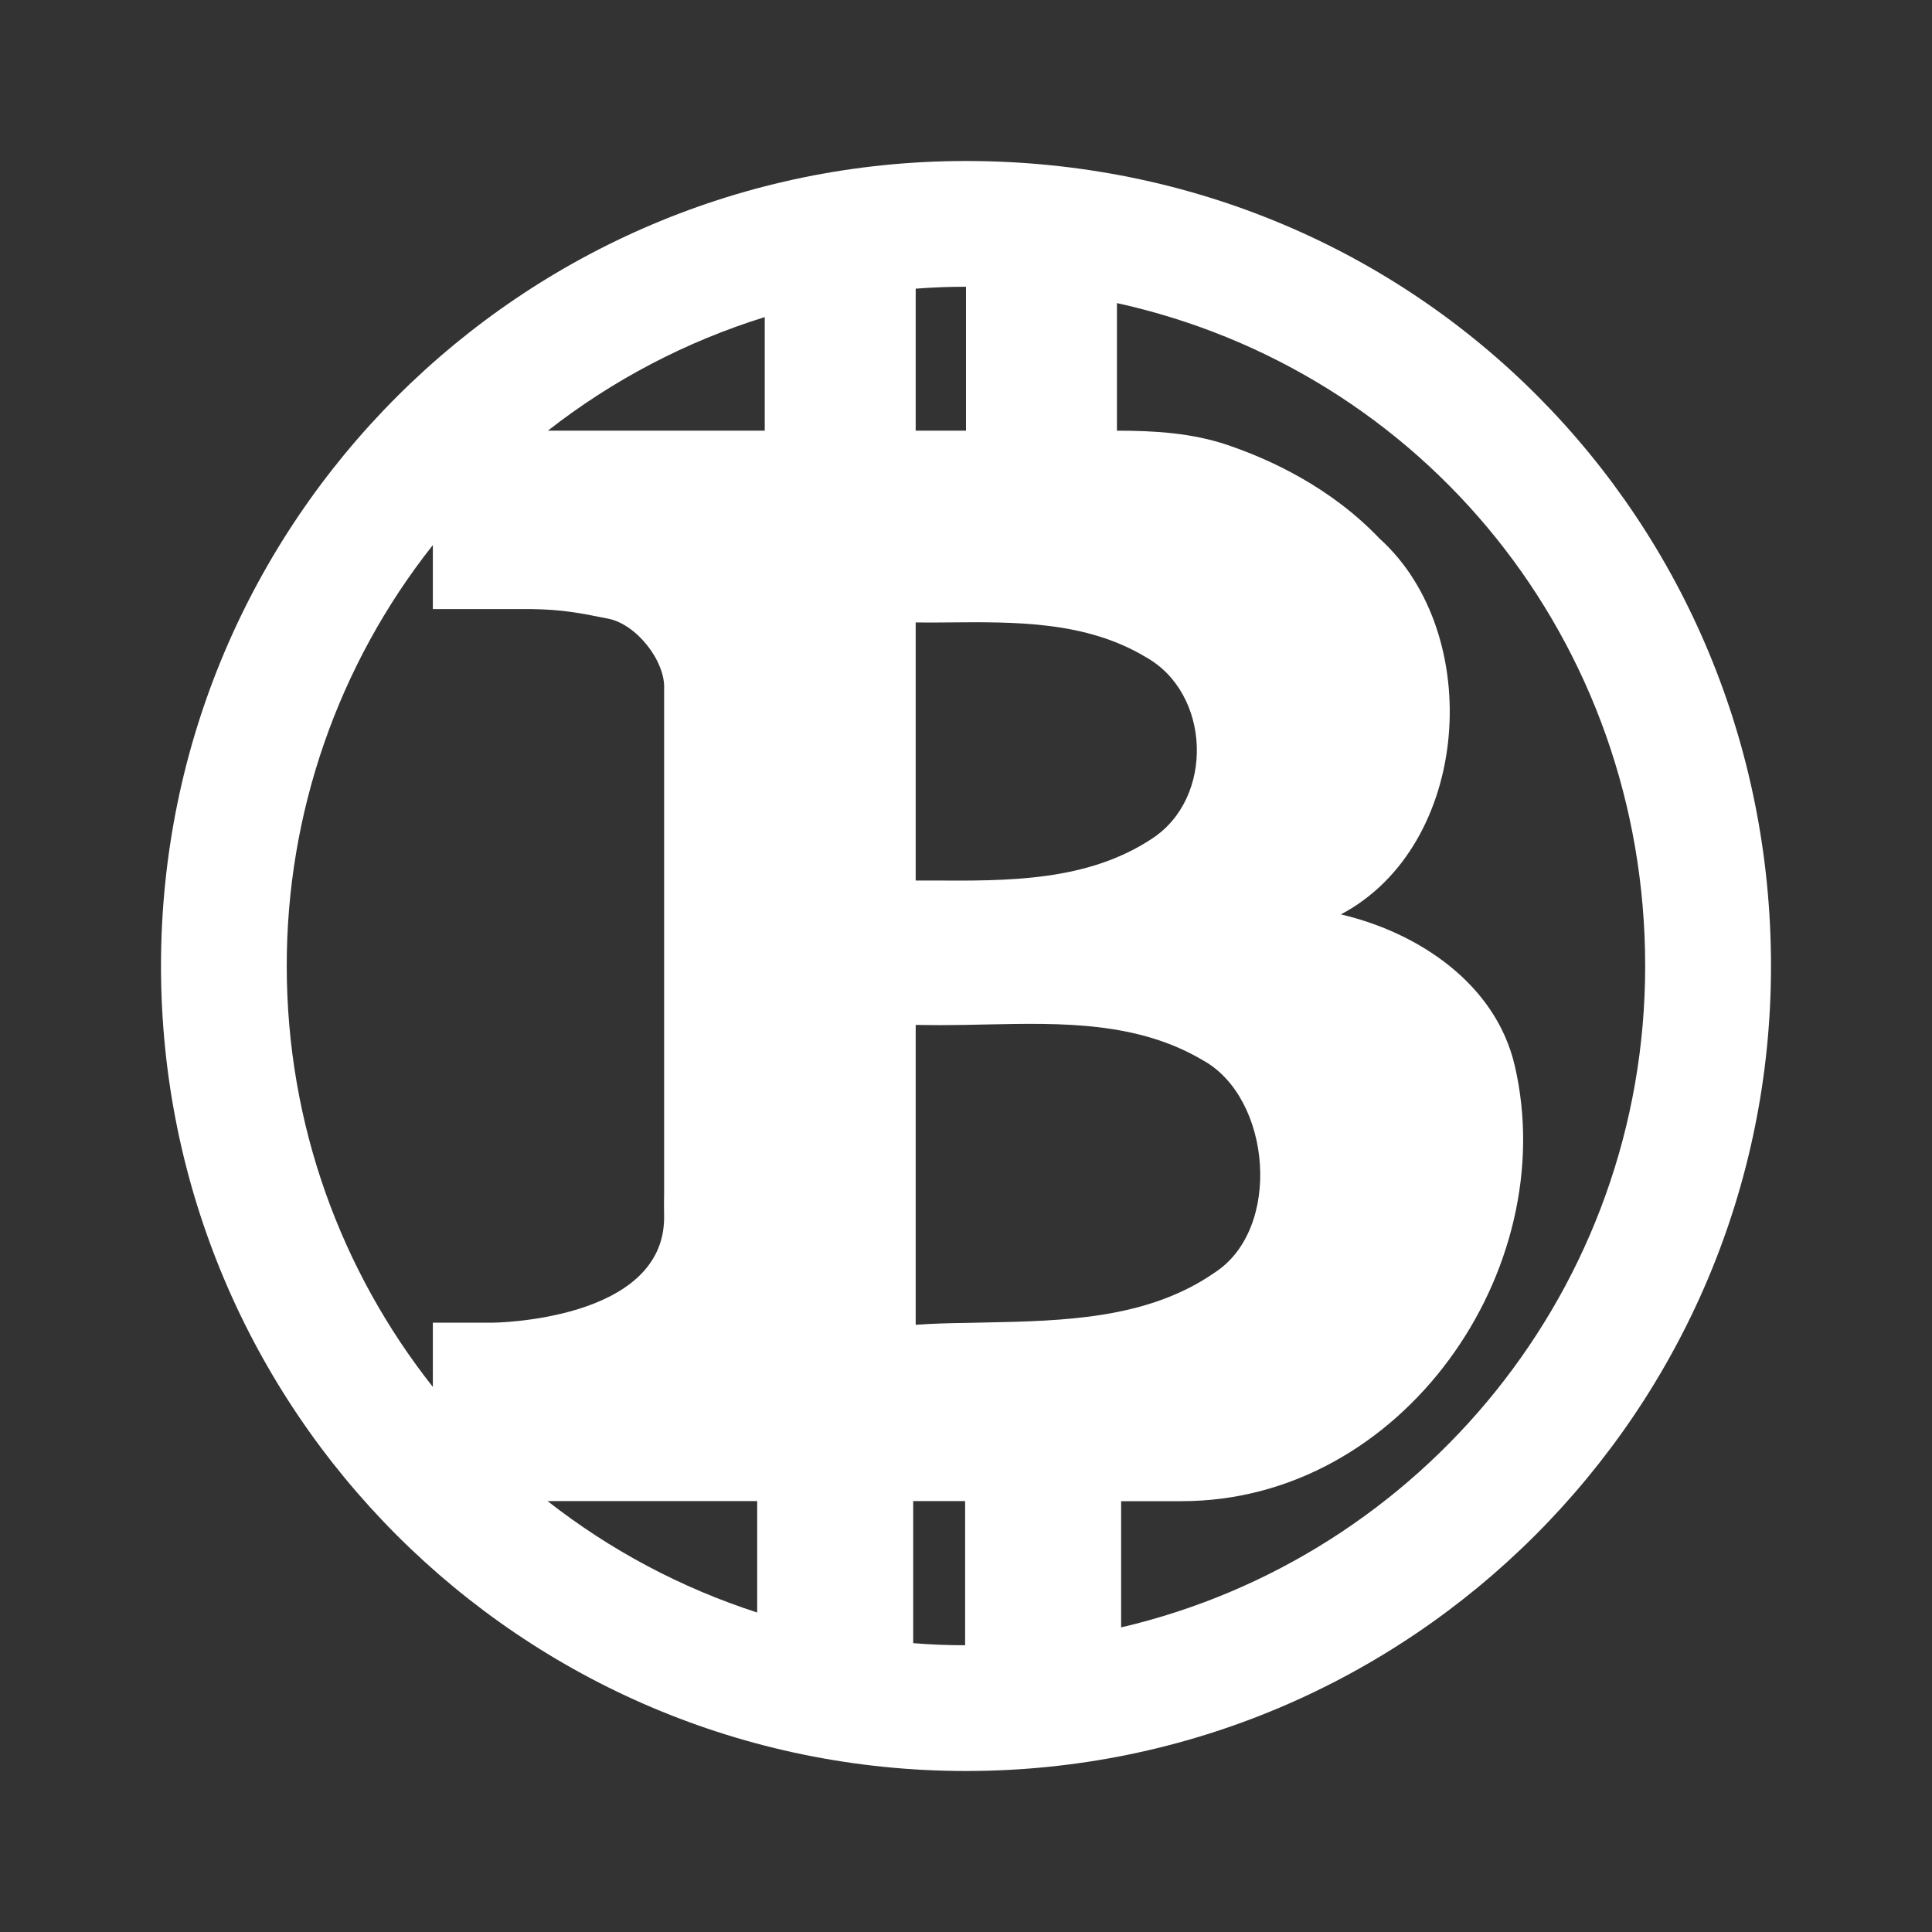 <svg width="24" height="24" viewBox="0 0 24 24" fill="none" xmlns="http://www.w3.org/2000/svg">
<rect x="0" y="0" width="24" height="24" fill="#333333" stroke="none"/>
<path fill-rule="evenodd" clip-rule="evenodd" d="M11.989 20.438V18.647H11.344V20.412C11.557 20.429 11.772 20.438 11.989 20.438ZM9.406 20.031V18.647H6.802C7.582 19.258 8.464 19.727 9.406 20.031ZM5.377 17.229V16.431H6.116C6.116 16.431 8.247 16.416 8.25 15.125C8.248 15.021 8.248 14.917 8.25 14.812V8.562C8.269 8.215 7.906 7.75 7.549 7.684C7.193 7.612 6.978 7.572 6.601 7.566H5.377V6.771C4.199 8.259 3.56 10.102 3.562 12C3.562 13.975 4.241 15.791 5.377 17.229ZM6.806 5.35H9.5V3.939C8.524 4.242 7.611 4.72 6.806 5.35ZM11.375 3.586V5.35H12V3.562C11.79 3.562 11.581 3.57 11.375 3.586ZM20.437 12C20.437 15.997 17.658 19.345 13.927 20.216V18.648H14.68C17.422 18.648 19.406 15.774 18.817 13.239C18.582 12.224 17.624 11.585 16.657 11.359C18.273 10.504 18.451 7.873 17.136 6.689C16.531 6.054 15.779 5.707 15.246 5.527C14.806 5.378 14.34 5.35 13.875 5.35V3.765C17.687 4.605 20.437 7.965 20.437 12ZM22 12C22 17.523 17.523 22 12 22C6.477 22 2 17.523 2 12C2 6.477 6.477 2 12 2C17.625 2 22 6.477 22 12ZM11.987 16.434C11.77 16.437 11.614 16.441 11.375 16.457V12.732C11.611 12.736 11.727 12.735 11.969 12.732L12.265 12.726C13.195 12.707 14.133 12.689 14.948 13.174C15.793 13.644 15.929 15.261 15.093 15.806C14.259 16.387 13.216 16.409 12.218 16.429L12.122 16.431L11.987 16.434ZM11.375 10.938H11.579C12.519 10.944 13.504 10.951 14.309 10.419C15.089 9.912 15.042 8.614 14.234 8.163C13.488 7.715 12.612 7.724 11.766 7.732H11.764C11.592 7.734 11.544 7.734 11.375 7.732V10.938Z" fill="white"/>
</svg>
